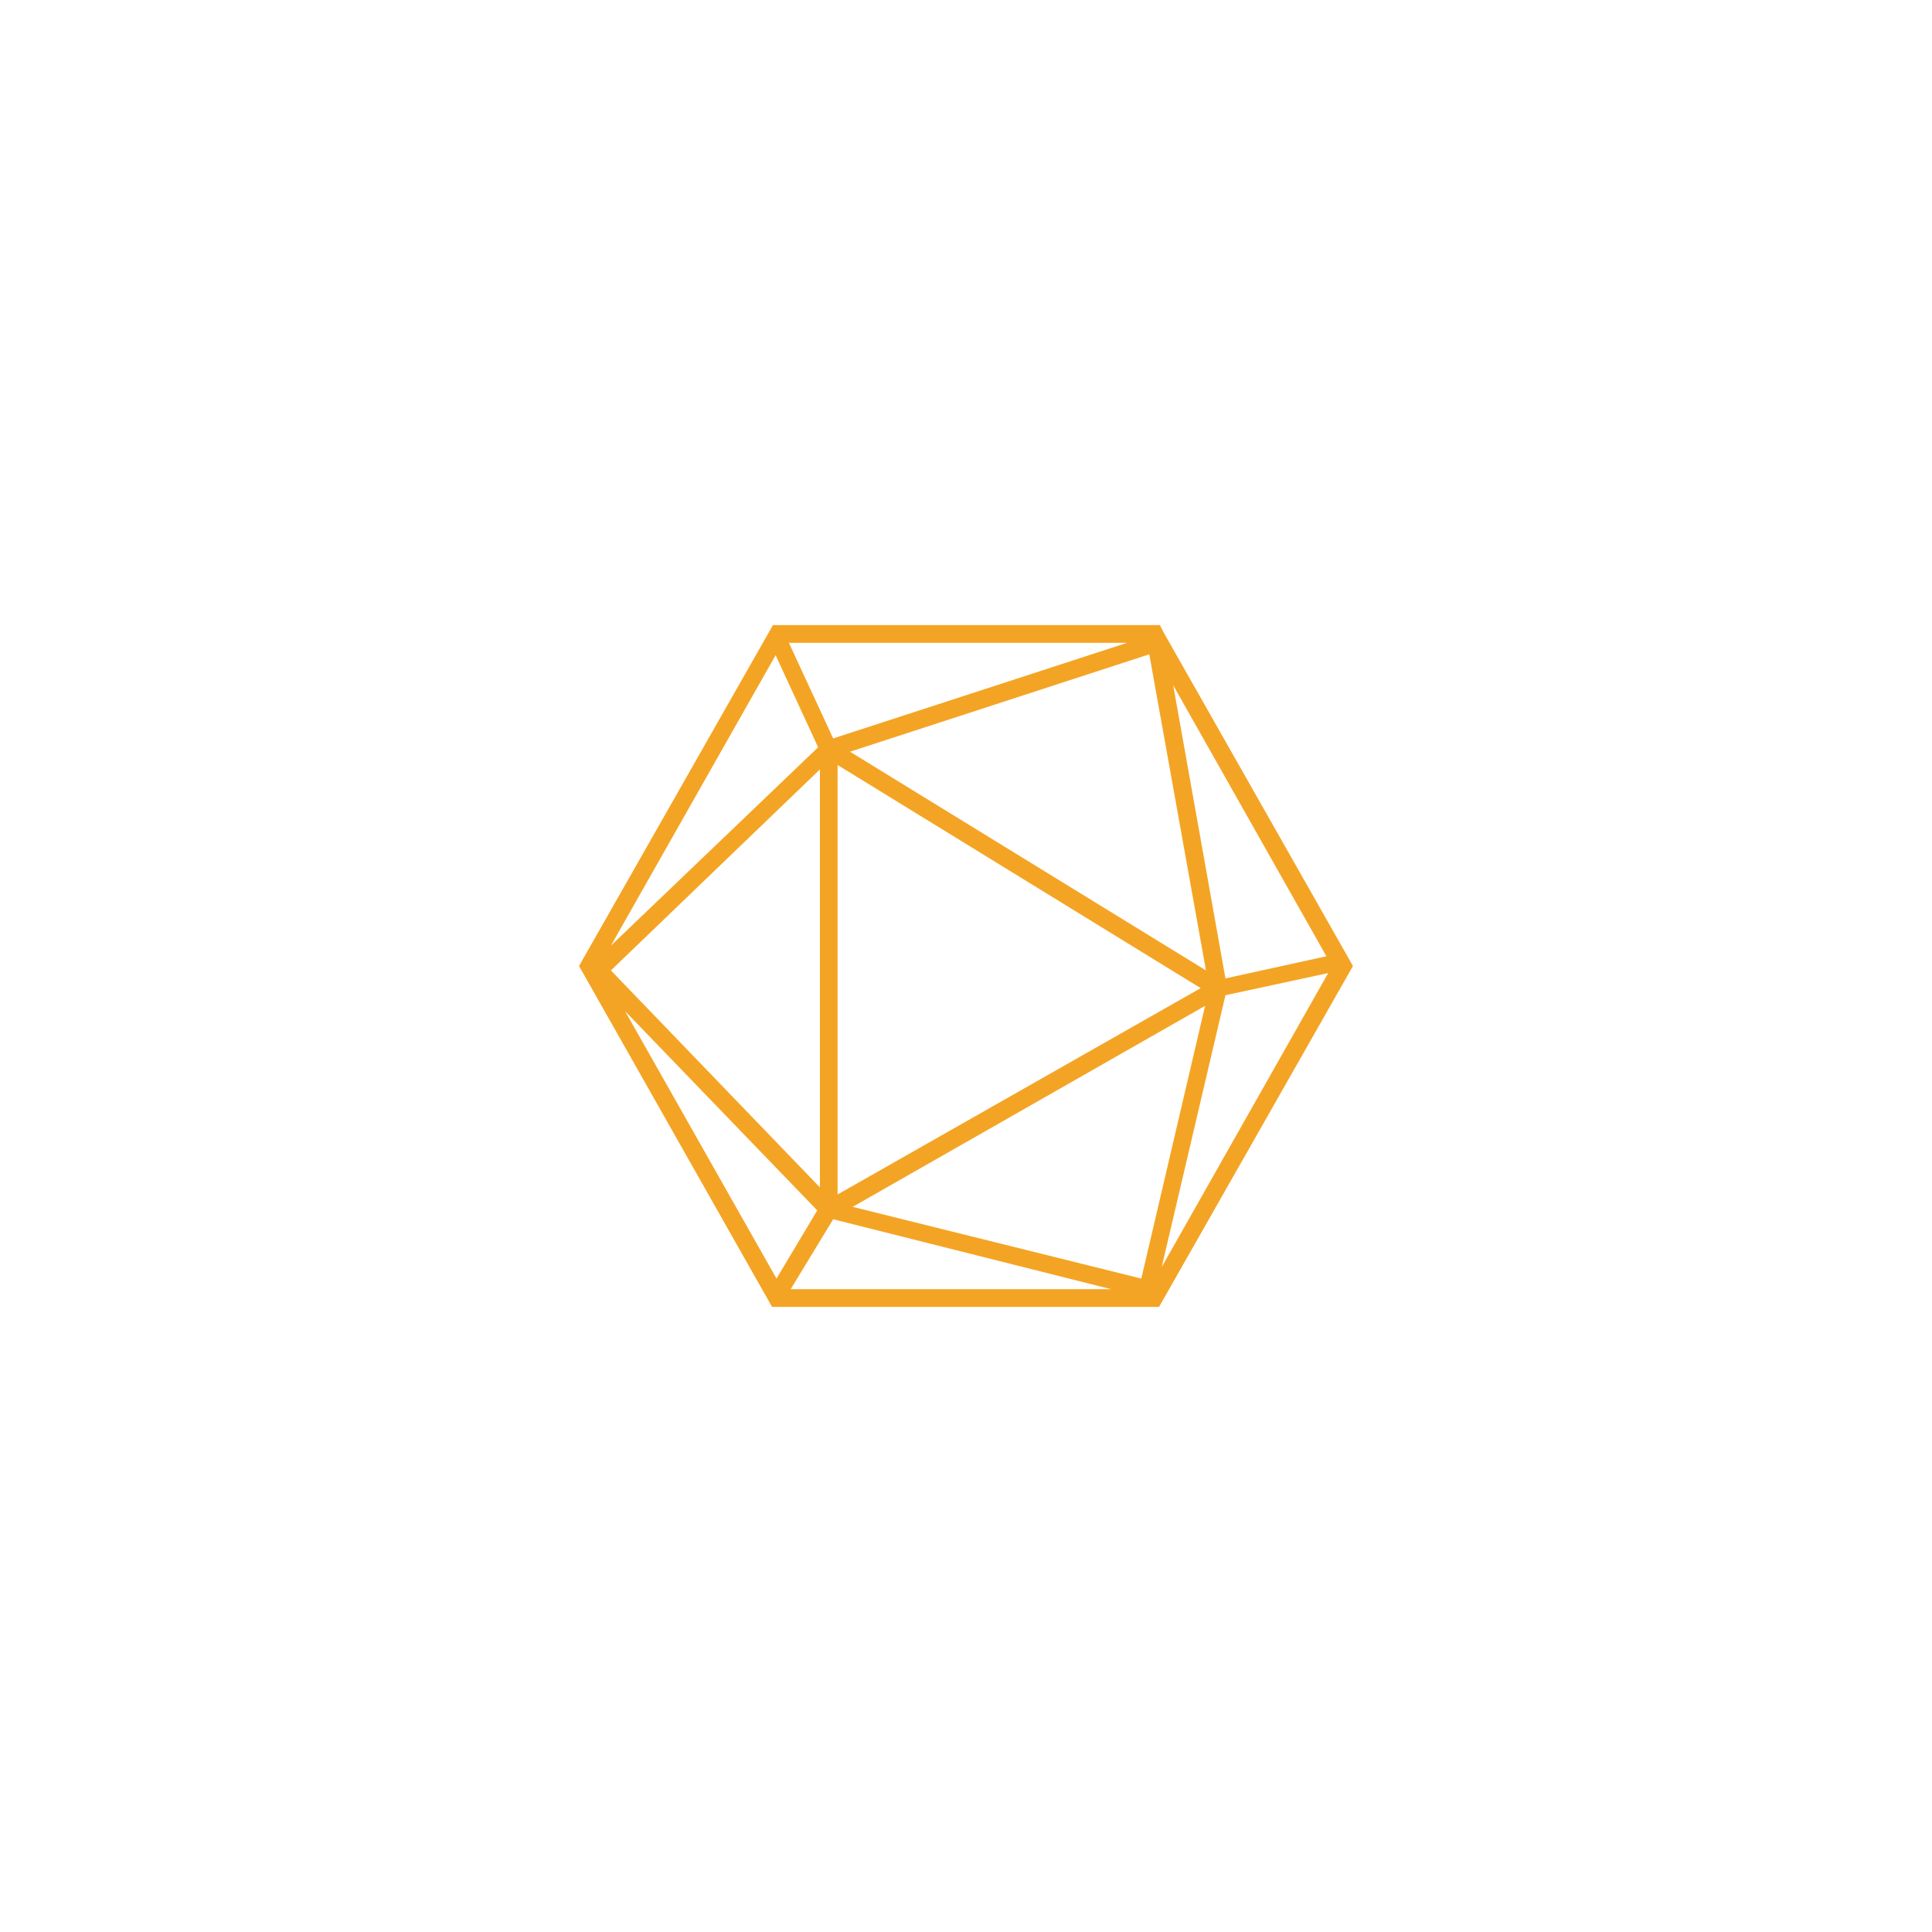<?xml version="1.0" encoding="UTF-8" standalone="no" ?>
<!DOCTYPE svg PUBLIC "-//W3C//DTD SVG 1.1//EN" "http://www.w3.org/Graphics/SVG/1.1/DTD/svg11.dtd">
<svg xmlns="http://www.w3.org/2000/svg" xmlns:xlink="http://www.w3.org/1999/xlink" version="1.1" width="1080" height="1080" viewBox="0 0 1080 1080" xml:space="preserve">
<desc>Created with Fabric.js 5.2.4</desc>
<defs>
</defs>
<rect x="0" y="0" width="100%" height="100%" fill="transparent"></rect>
<g transform="matrix(1 0 0 1 540 540)" id="2c9c5557-6f6f-436c-9bf1-6cc00f90d29c"  >
<rect style="stroke: none; stroke-width: 1; stroke-dasharray: none; stroke-linecap: butt; stroke-dashoffset: 0; stroke-linejoin: miter; stroke-miterlimit: 4; fill: rgb(255,255,255); fill-rule: nonzero; opacity: 1; visibility: hidden;" vector-effect="non-scaling-stroke"  x="-540" y="-540" rx="0" ry="0" width="1080" height="1080" />
</g>
<g transform="matrix(1 0 0 1 540 540)" id="c443b29b-49bf-439a-a9ce-d1495ed4e46b"  >
</g>
<g transform="matrix(4.95 0 0 4.95 540 540)"  >
<path style="stroke: none; stroke-width: 1; stroke-dasharray: none; stroke-linecap: butt; stroke-dashoffset: 0; stroke-linejoin: miter; stroke-miterlimit: 4; fill: rgb(244,164,36); fill-rule: nonzero; opacity: 1;" vector-effect="non-scaling-stroke"  transform=" translate(-50, -50)" d="M 72.3 12.3 L 71.9 11.5 L 28.2 11.5 L 6.3 50 L 28.1 88.5 L 71.8 88.5 L 93.7 50 z M 33.3 25.3 L 9.9 47.7 L 28.5 14.9 z M 70.7 14.8 L 77.1 50.5 L 36.9 25.8 z M 35.5 27.3 L 76.5 52.5 L 35.5 75.8 z M 77 54.5 L 69.8 85.3 L 37.2 77.2 z M 33.5 75 L 9.9 50.5 L 33.5 27.8 z M 33.2 77.6 L 28.6 85.3 L 11.5 55.1 z M 35 78.6 L 66.4 86.5 L 30.2 86.5 z M 79.3 53.3 L 90.9 50.8 L 72.1 84 z M 90.7 48.9 L 79.3 51.4 L 73.4 18.3 z M 35 24.3 L 30 13.5 L 68.2 13.5 z" stroke-linecap="round" />
</g>
</svg>